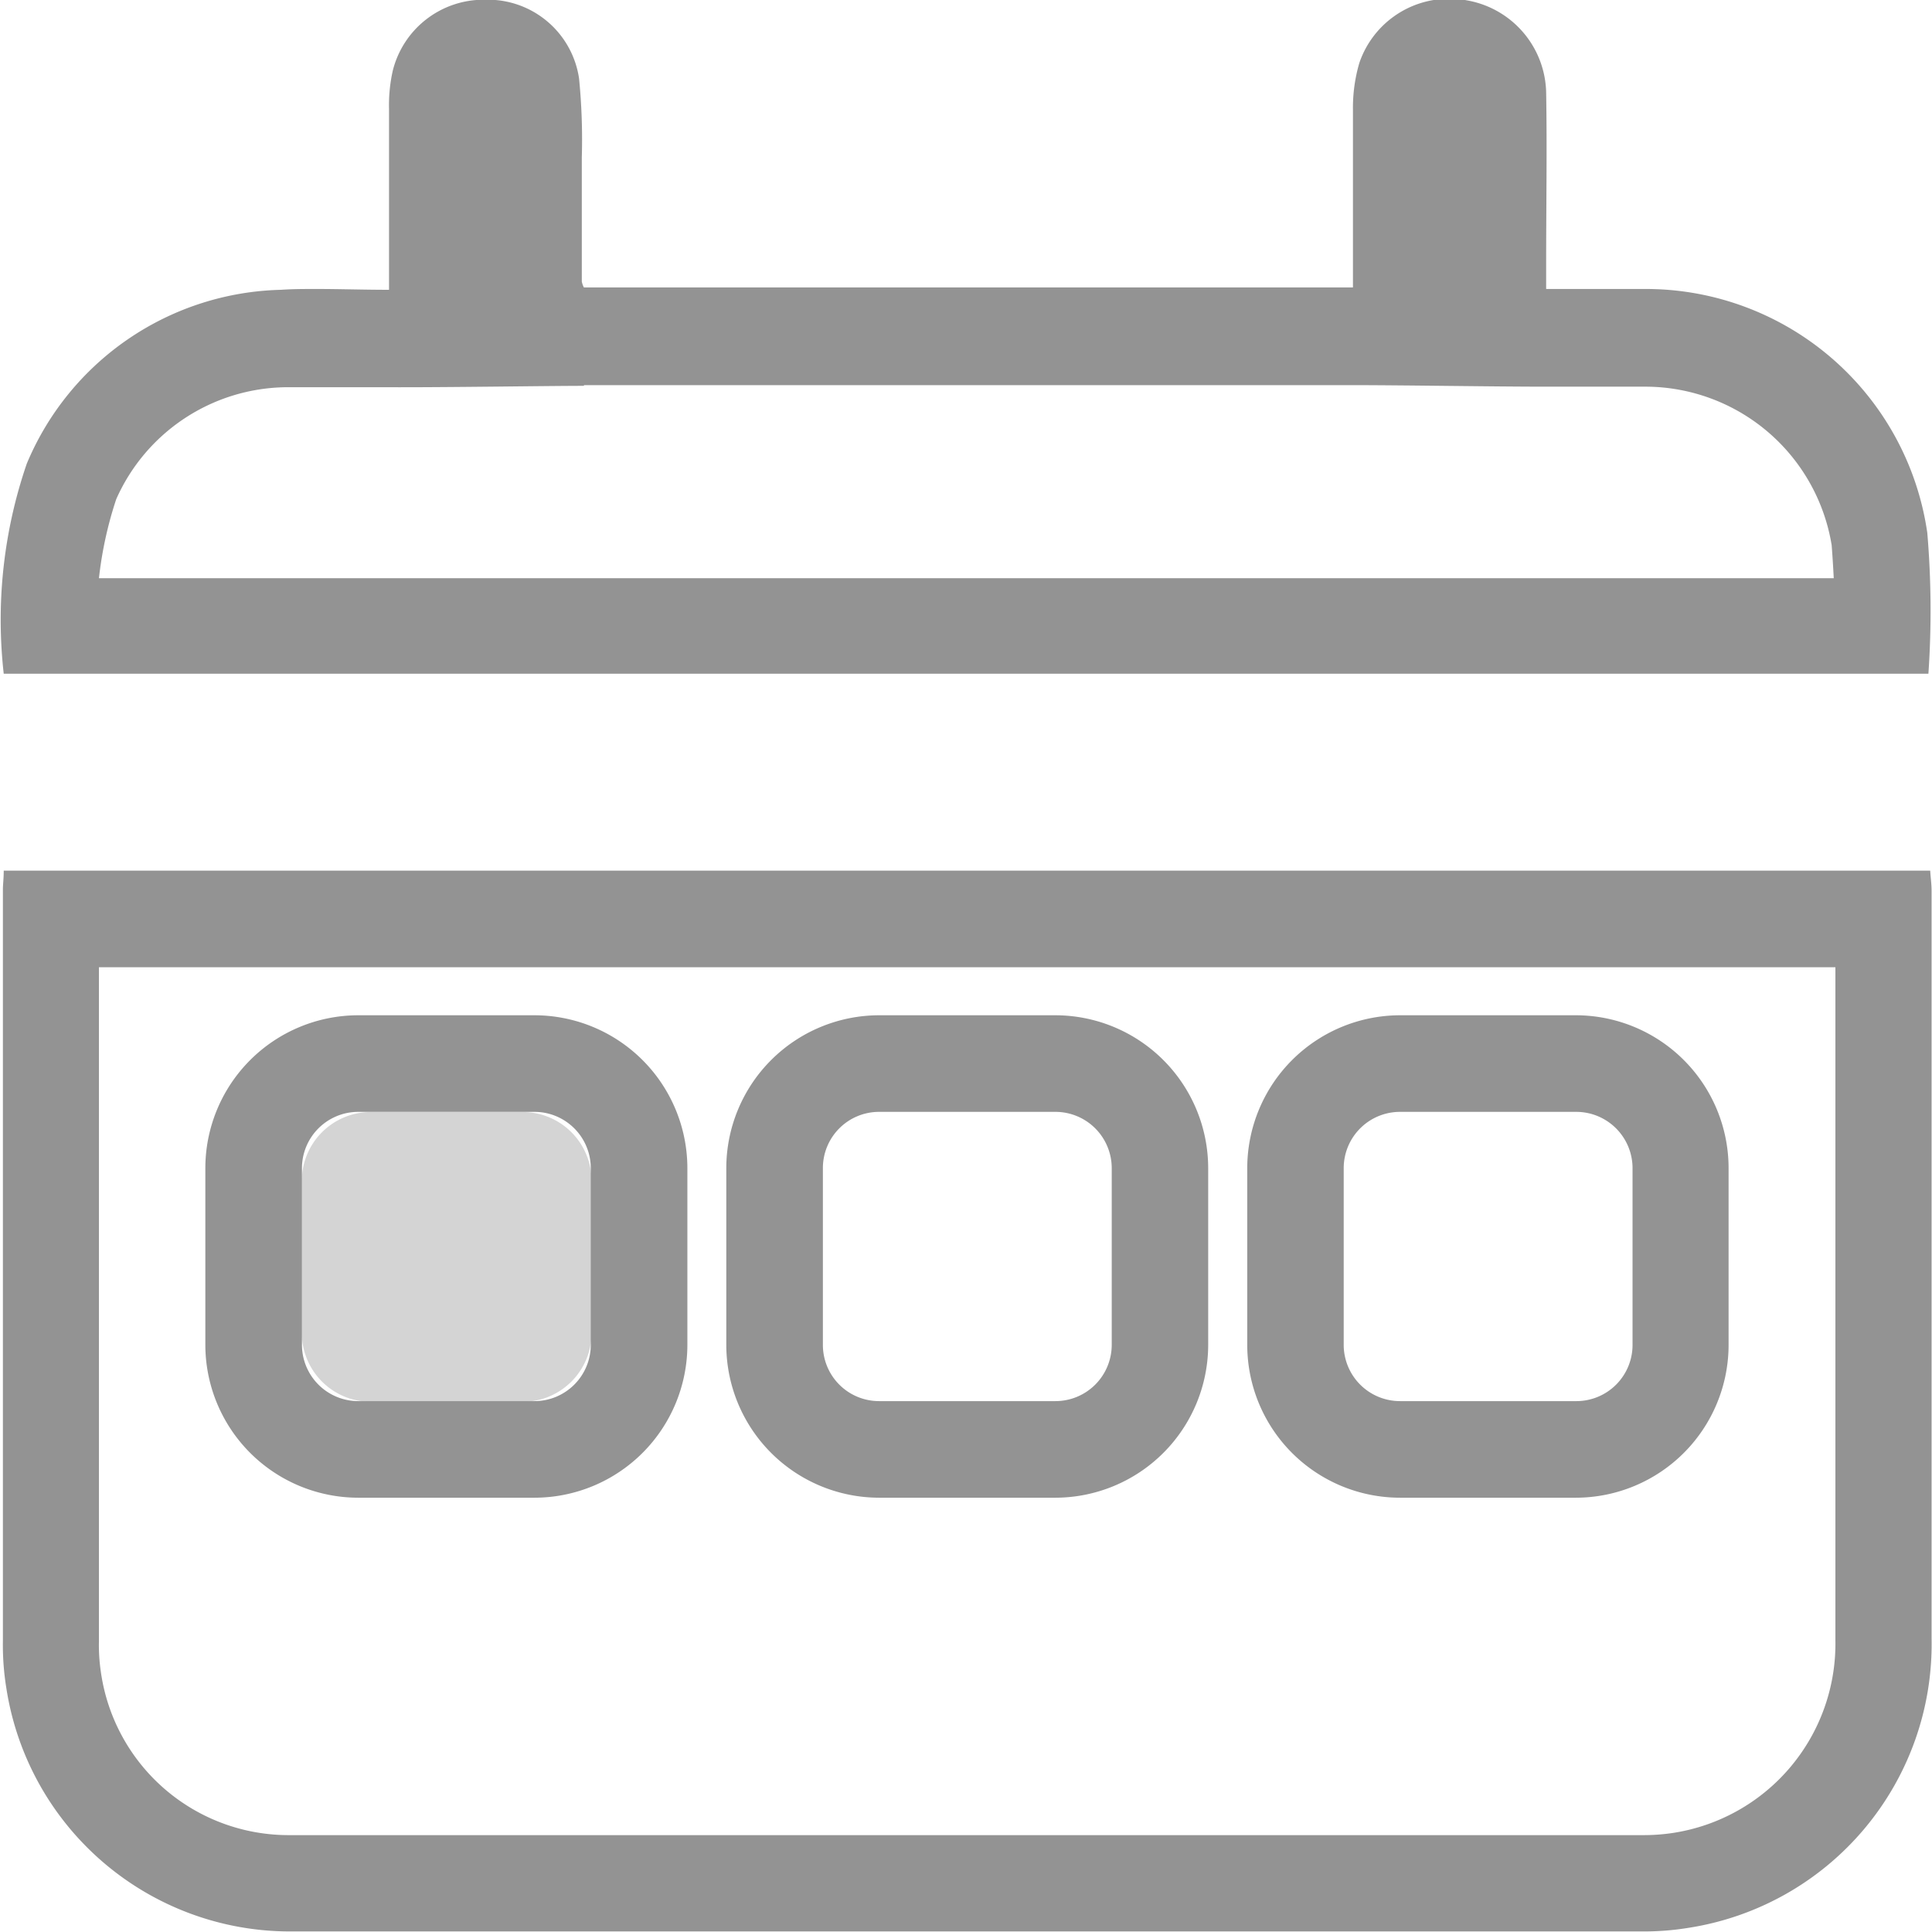 <svg xmlns="http://www.w3.org/2000/svg" width="14" height="14" viewBox="0 0 14 14">
  <g id="date_border" transform="translate(-208.526 -277.886)" opacity="0.5">
    <path id="Tracé_19297" data-name="Tracé 19297" d="M219.038,278.577h0m-6.28,2.1h0l5.573,0c.374,0,1.018.011,1.4.011h.723a1.369,1.369,0,0,1,1.345,1.149c.006.08.011.159.015.239H209.243a2.788,2.788,0,0,1,.125-.572,1.363,1.363,0,0,1,1.229-.812c.071,0,.143,0,.215,0l.243,0c.093,0,.188,0,.284,0C211.725,280.694,212.5,280.682,212.757,280.682Zm6.268-2.8a.686.686,0,0,0-.65.466,1.153,1.153,0,0,0-.046.338v1.288l-5.573,0a.179.179,0,0,1-.015-.042c0-.3,0-.6,0-.9a4.473,4.473,0,0,0-.02-.573.668.668,0,0,0-.643-.57l-.05,0a.678.678,0,0,0-.657.515,1.138,1.138,0,0,0-.027.275v1.312c-.181,0-.356-.006-.527-.006-.085,0-.17,0-.256.006a2.049,2.049,0,0,0-1.842,1.26,3.48,3.48,0,0,0-.167,1.522H222.5a6.706,6.706,0,0,0-.008-1.02,2.061,2.061,0,0,0-2.039-1.768h-.723v-.195c0-.409.007-.82,0-1.23a.693.693,0,0,0-.572-.666.679.679,0,0,0-.129-.012Z" fill="#282828"/>
    <path id="Rectangle_1414" data-name="Rectangle 1414" d="M.5,0H1.6a.5.5,0,0,1,.5.5V1.6a.5.5,0,0,1-.5.5H.5A.5.5,0,0,1,0,1.6V.5A.5.5,0,0,1,.5,0Z" transform="translate(210.713 285.944)" fill="#282828" opacity="0.4" style="mix-blend-mode: normal;isolation: isolate"/>
    <path id="Tracé_19298" data-name="Tracé 19298" d="M209.262,286.9h0m12.573.7v.8c0,1.354,0,2.708,0,4.079a1.387,1.387,0,0,1-1.176,1.394,1.424,1.424,0,0,1-.211.016H220.4l-4.858,0-4.875,0h-.036a1.374,1.374,0,0,1-1.364-1.175,1.328,1.328,0,0,1-.015-.231V287.6h12.578m-3.154,3.844h1.278a1.108,1.108,0,0,0,1.107-1.108v-1.28a1.108,1.108,0,0,0-1.107-1.108H218.68a1.109,1.109,0,0,0-1.107,1.108v1.28a1.108,1.108,0,0,0,1.107,1.108m-3.775,0h1.278a1.109,1.109,0,0,0,1.107-1.108v-1.28a1.109,1.109,0,0,0-1.107-1.108h-1.278a1.109,1.109,0,0,0-1.107,1.108v1.28a1.109,1.109,0,0,0,1.107,1.108m-3.775,0h1.279a1.109,1.109,0,0,0,1.107-1.108v-1.28a1.109,1.109,0,0,0-1.107-1.108H211.13a1.109,1.109,0,0,0-1.107,1.108v1.28a1.109,1.109,0,0,0,1.107,1.108m11.392-4.544h-13.96c0,.058-.006.1-.006.134v5.447a1.942,1.942,0,0,0,.025.343,2.08,2.08,0,0,0,2.054,1.763h.053l4.858,0,4.859,0h.042a1.993,1.993,0,0,0,.316-.025,2.081,2.081,0,0,0,1.769-2.1c0-1.807,0-3.611,0-5.416,0-.048-.007-.095-.01-.146Zm-3.842,3.844a.408.408,0,0,1-.408-.408v-1.28a.408.408,0,0,1,.408-.408h1.278a.408.408,0,0,1,.407.408v1.28a.407.407,0,0,1-.407.408H218.68Zm-3.775,0a.407.407,0,0,1-.407-.408v-1.28a.407.407,0,0,1,.407-.408h1.278a.408.408,0,0,1,.408.408v1.28a.408.408,0,0,1-.408.408h-1.278Zm-3.775,0a.408.408,0,0,1-.407-.408v-1.28a.408.408,0,0,1,.407-.408h1.279a.408.408,0,0,1,.407.408v1.28a.408.408,0,0,1-.407.408H211.13Z" transform="translate(-0.009 -2.705)" fill="#282828"/>
  </g>
</svg>
